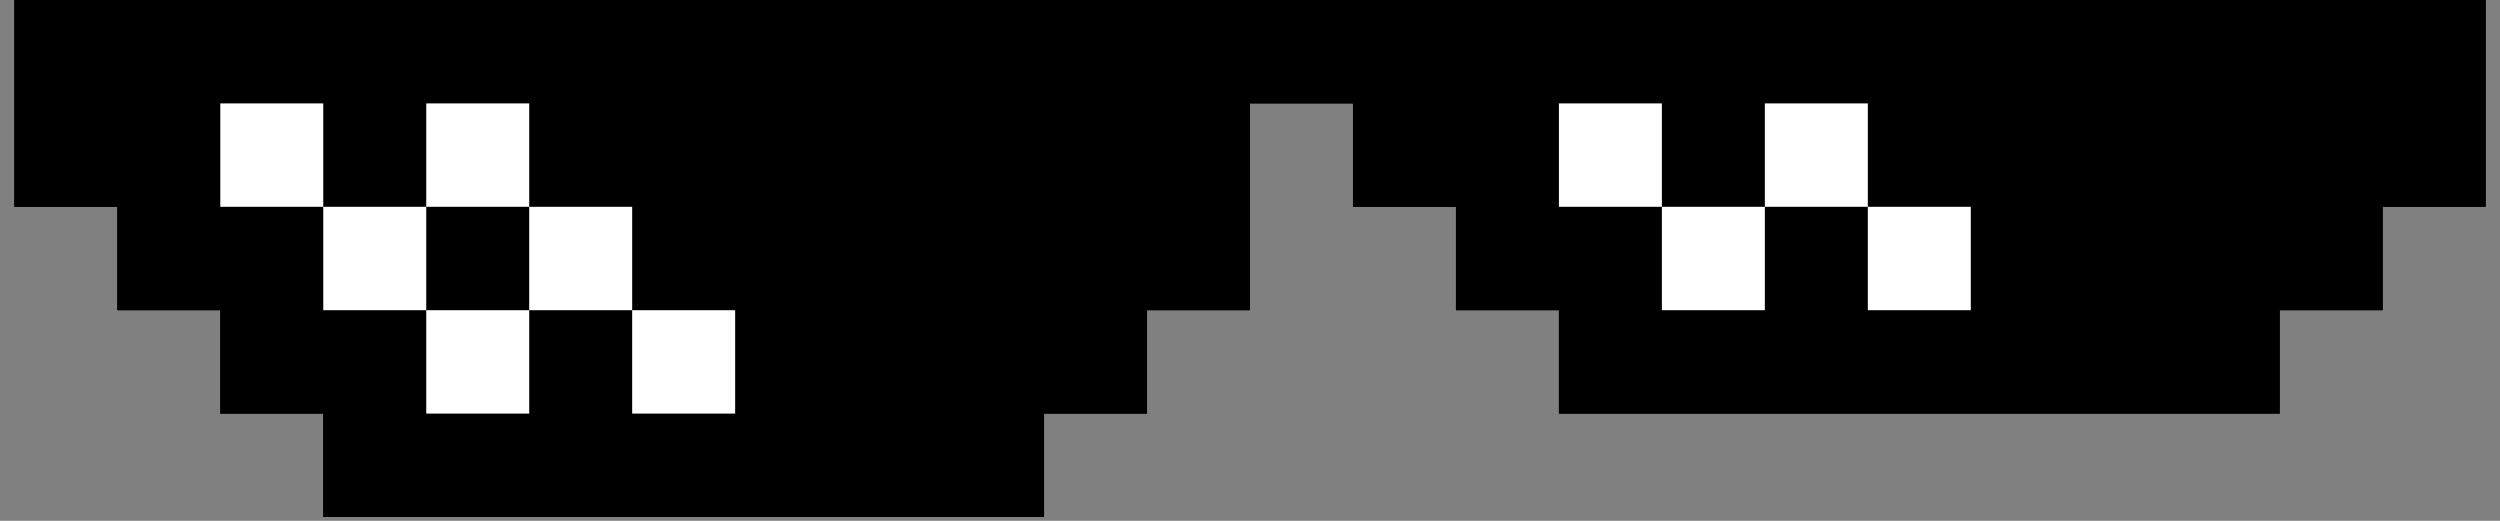 <svg xmlns="http://www.w3.org/2000/svg" xmlns:xlink="http://www.w3.org/1999/xlink" width="432" zoomAndPan="magnify" viewBox="0 0 324 67.5" height="90" preserveAspectRatio="xMidYMid meet" version="1.0"><rect x="0" y="0" width="324" height="67.5" fill="#808080" stroke="none"/><defs><clipPath id="374edaff1b"><path d="M 1.191 0 L 322.809 0 L 322.809 67.004 L 1.191 67.004 Z M 1.191 0 " clip-rule="nonzero"/></clipPath><clipPath id="80efb31b6b"><path d="M 1.191 0 L 322.809 0 L 322.809 67.004 L 1.191 67.004 Z M 1.191 0 " clip-rule="nonzero"/></clipPath></defs><g clip-path="url(#374edaff1b)"><path fill="#000000" d="M 1.859 0 L 1.859 26.801 L 15.207 26.801 L 15.207 40.203 L 28.551 40.203 L 28.551 53.602 L 41.895 53.602 L 41.895 67.004 L 135.309 67.004 L 135.309 53.602 L 148.656 53.602 L 148.656 40.203 L 162 40.203 L 162 13.402 L 175.344 13.402 L 175.344 26.801 L 188.691 26.801 L 188.691 40.203 L 202.035 40.203 L 202.035 53.602 L 295.449 53.602 L 295.449 40.203 L 308.793 40.203 L 308.793 26.801 L 322.141 26.801 L 322.141 0 L 1.859 0 " fill-opacity="1" fill-rule="nonzero"/></g><path fill="#ffffff" d="M 41.895 26.801 L 41.895 40.203 L 55.242 40.203 L 55.242 26.801 Z M 55.242 53.602 L 68.586 53.602 L 68.586 40.203 L 55.242 40.203 Z M 81.93 53.602 L 95.277 53.602 L 95.277 40.203 L 81.93 40.203 Z M 28.551 13.402 L 28.551 26.801 L 41.895 26.801 L 41.895 13.402 Z M 68.586 13.402 L 55.242 13.402 L 55.242 26.801 L 68.586 26.801 Z M 68.586 26.801 L 68.586 40.203 L 81.93 40.203 L 81.93 26.801 Z M 228.723 13.402 L 228.723 26.801 L 242.07 26.801 L 242.07 13.402 Z M 215.379 40.203 L 228.723 40.203 L 228.723 26.801 L 215.379 26.801 Z M 242.07 26.801 L 242.07 40.203 L 255.414 40.203 L 255.414 26.801 Z M 202.035 13.402 L 202.035 26.801 L 215.379 26.801 L 215.379 13.402 L 202.035 13.402 " fill-opacity="1" fill-rule="nonzero"/><g clip-path="url(#80efb31b6b)"><path fill="#000000" d="M 1.859 0 L 1.859 26.801 L 15.207 26.801 L 15.207 40.203 L 28.551 40.203 L 28.551 53.602 L 41.895 53.602 L 41.895 67.004 L 135.309 67.004 L 135.309 53.602 L 148.656 53.602 L 148.656 40.203 L 162 40.203 L 162 13.402 L 175.344 13.402 L 175.344 26.801 L 188.691 26.801 L 188.691 40.203 L 202.035 40.203 L 202.035 53.602 L 295.449 53.602 L 295.449 40.203 L 308.793 40.203 L 308.793 26.801 L 322.141 26.801 L 322.141 0 L 1.859 0 " fill-opacity="1" fill-rule="nonzero"/></g><path fill="#ffffff" d="M 41.895 26.801 L 41.895 40.203 L 55.242 40.203 L 55.242 26.801 Z M 55.242 53.602 L 68.586 53.602 L 68.586 40.203 L 55.242 40.203 Z M 81.93 53.602 L 95.277 53.602 L 95.277 40.203 L 81.93 40.203 Z M 28.551 13.402 L 28.551 26.801 L 41.895 26.801 L 41.895 13.402 Z M 68.586 13.402 L 55.242 13.402 L 55.242 26.801 L 68.586 26.801 Z M 68.586 26.801 L 68.586 40.203 L 81.93 40.203 L 81.93 26.801 Z M 228.723 13.402 L 228.723 26.801 L 242.07 26.801 L 242.07 13.402 Z M 215.379 40.203 L 228.723 40.203 L 228.723 26.801 L 215.379 26.801 Z M 242.07 26.801 L 242.07 40.203 L 255.414 40.203 L 255.414 26.801 Z M 202.035 13.402 L 202.035 26.801 L 215.379 26.801 L 215.379 13.402 L 202.035 13.402 " fill-opacity="1" fill-rule="nonzero"/></svg>